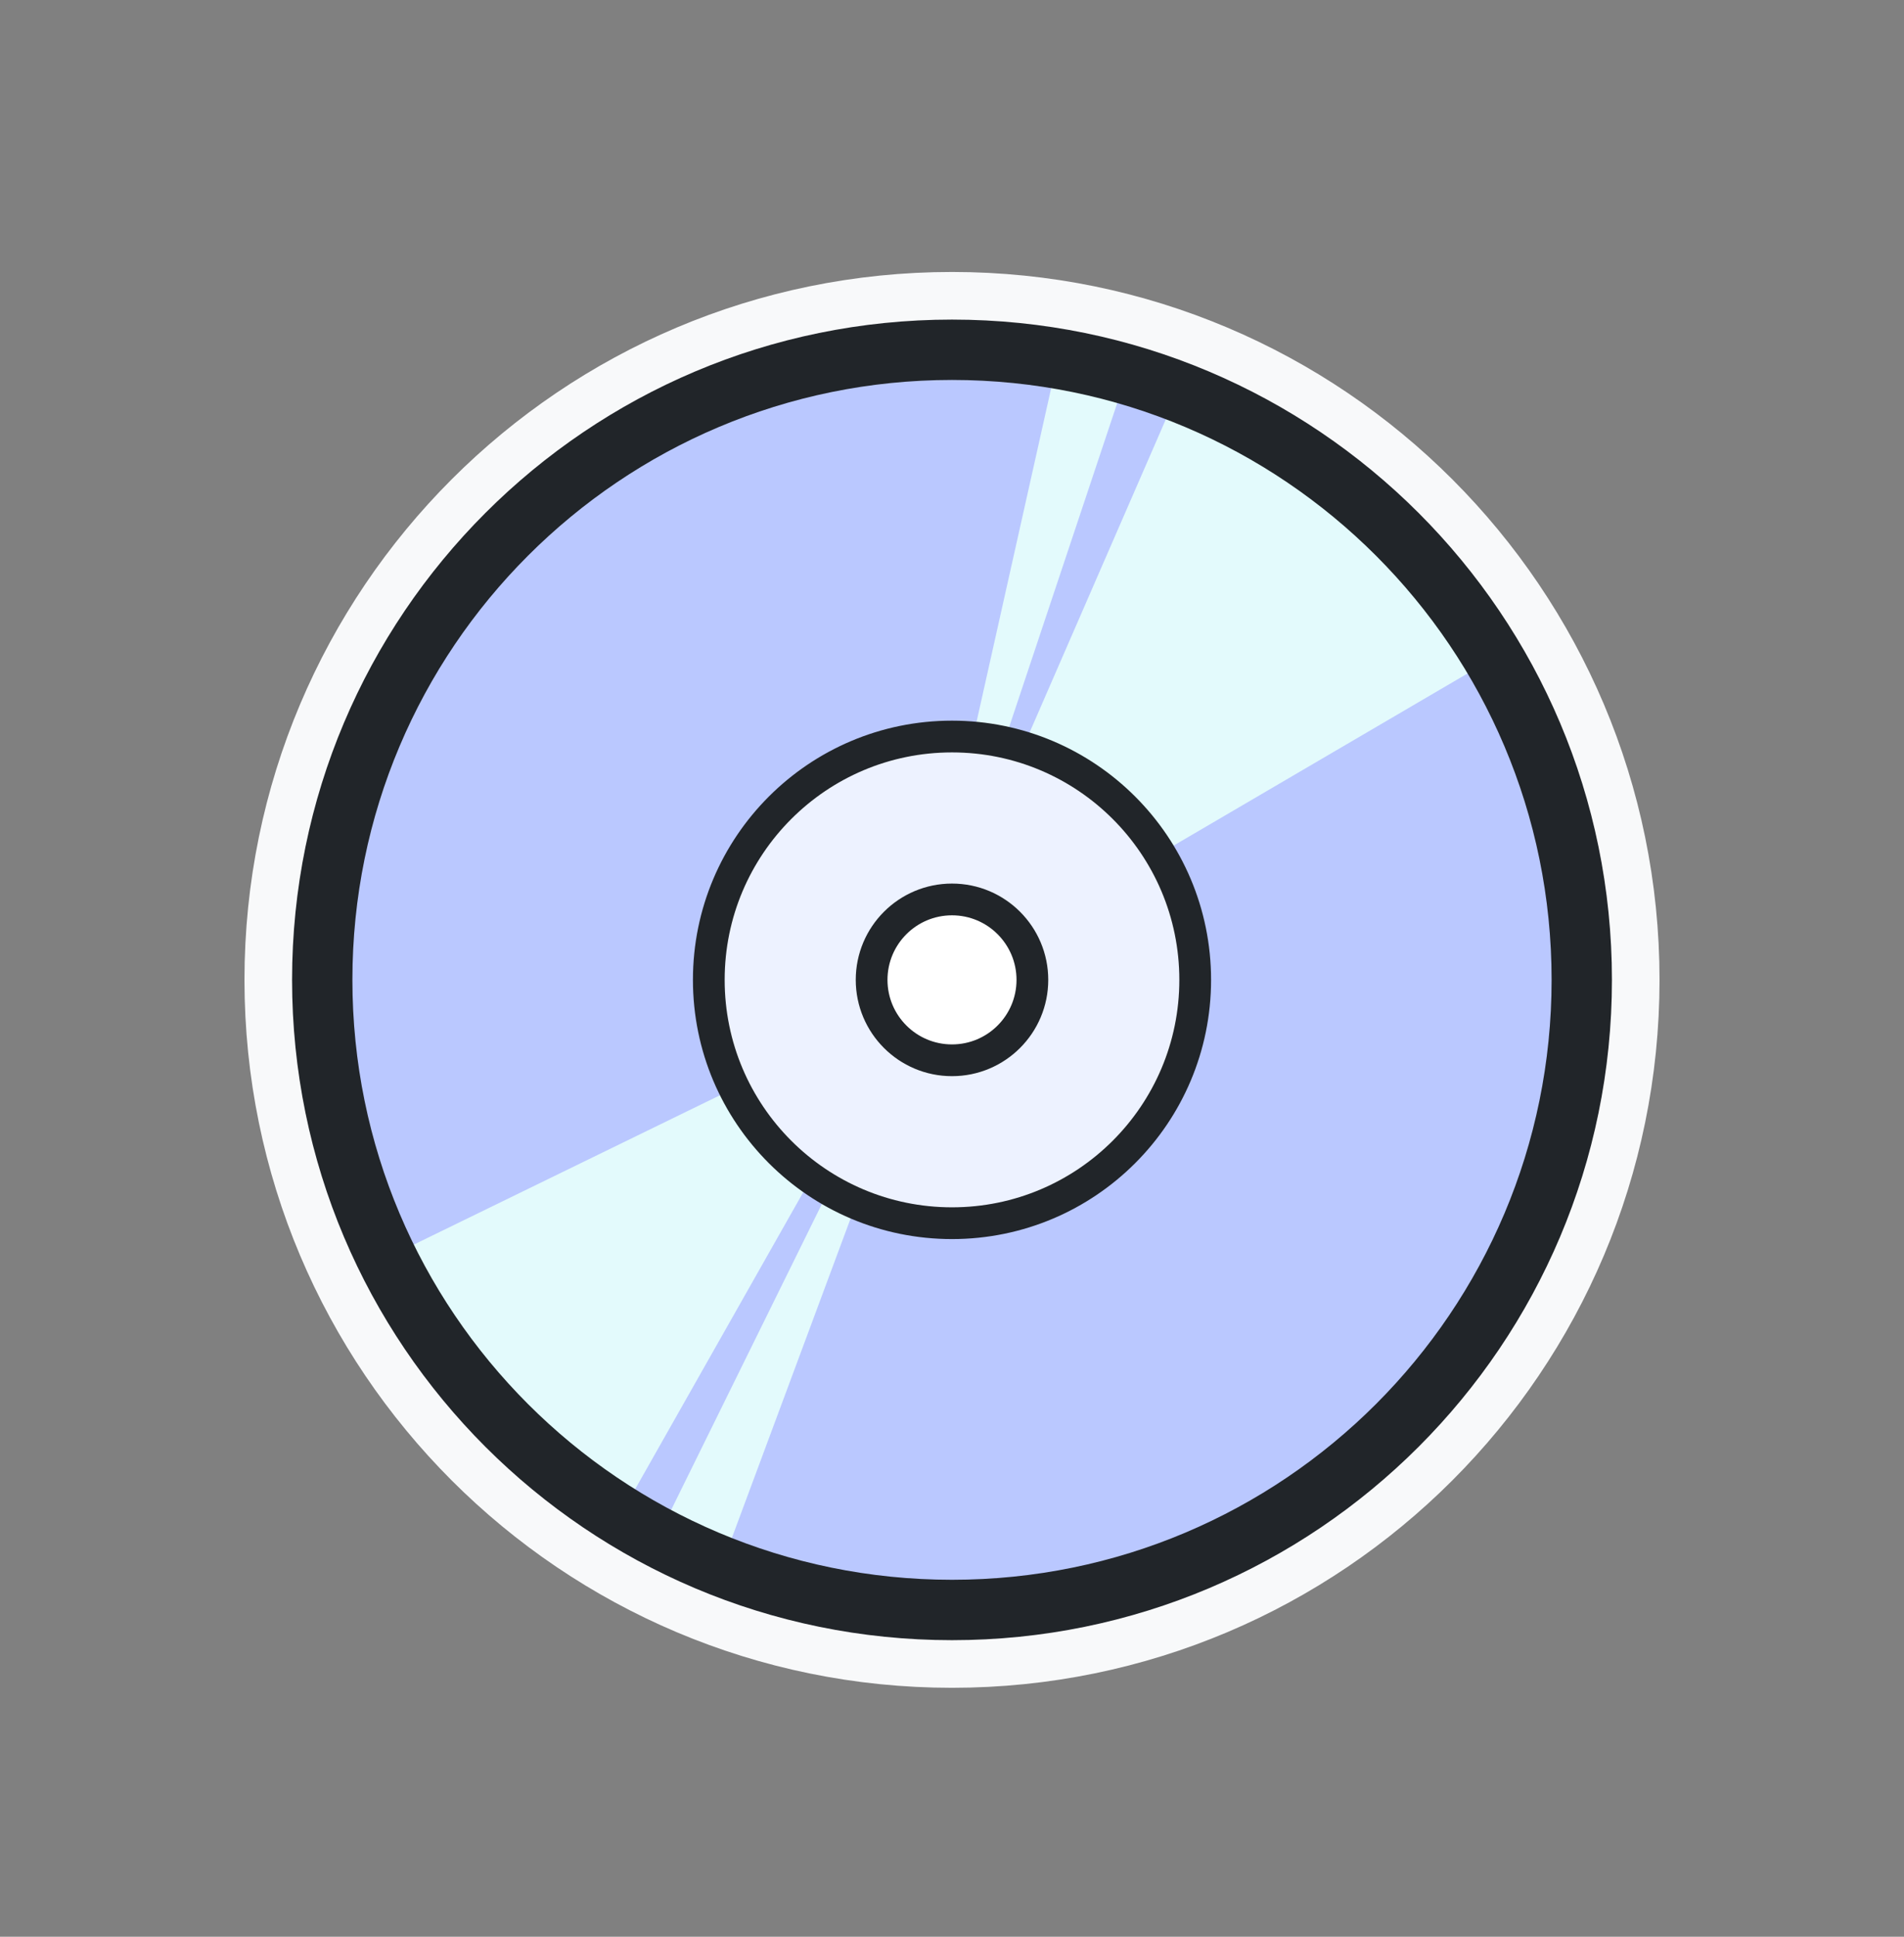 <svg width="60" height="61" viewBox="0 0 60 61" fill="none" xmlns="http://www.w3.org/2000/svg">
<rect x="0" y="0" width="60" height="61" fill="#808080" stroke="none"/>
<path d="M11.855 30.862C11.855 20.841 19.979 12.717 30 12.717C40.021 12.717 48.145 20.841 48.145 30.862C48.145 40.883 40.021 49.007 30 49.007C19.979 49.007 11.855 40.883 11.855 30.862ZM30 9.316C18.1 9.316 8.454 18.963 8.454 30.862C8.454 42.762 18.1 52.409 30 52.409C41.9 52.409 51.546 42.762 51.546 30.862C51.546 18.963 41.9 9.316 30 9.316Z" fill="#F8F9FA" stroke="#F8F9FA" stroke-width="1.5" stroke-linecap="round" stroke-linejoin="round"/>
<path d="M49.846 30.862C49.846 41.823 40.96 50.708 30 50.708C19.04 50.708 10.154 41.823 10.154 30.862C10.154 19.902 19.04 11.017 30 11.017C40.96 11.017 49.846 19.902 49.846 30.862Z" fill="#BAC8FF"/>
<path d="M20.9 48.063L26.237 37.236H27.229L22.806 49.13L20.9 48.063Z" fill="#E3FAFC"/>
<path d="M35.282 12.471L31.46 23.921L30.478 24.055L33.249 11.672L35.282 12.471Z" fill="#E3FAFC"/>
<path d="M36.943 12.737L32.196 23.642C34.014 23.941 35.775 25.96 36.3 27.033L46.455 21.09C44.915 15.855 39.337 13.379 36.943 12.737Z" fill="#E3FAFC"/>
<path d="M19.601 47.634L25.634 36.983C24.748 36.633 23.343 35.492 22.942 34.373L12.642 39.394C13.608 44.752 17.345 46.762 19.601 47.634Z" fill="#E3FAFC"/>
<circle cx="30" cy="30.862" r="7.664" fill="#EDF2FF" stroke="#212529" stroke-linejoin="round"/>
<circle cx="30" cy="30.862" r="2.533" fill="white" stroke="#212529" stroke-linejoin="round"/>
<path fill-rule="evenodd" clip-rule="evenodd" d="M30 11.967C19.565 11.967 11.105 20.427 11.105 30.862C11.105 41.298 19.565 49.757 30 49.757C40.435 49.757 48.895 41.298 48.895 30.862C48.895 20.427 40.435 11.967 30 11.967ZM9.204 30.862C9.204 19.377 18.515 10.066 30 10.066C41.486 10.066 50.796 19.377 50.796 30.862C50.796 42.348 41.486 51.659 30 51.659C18.515 51.659 9.204 42.348 9.204 30.862Z" fill="#212529"/>
</svg>

